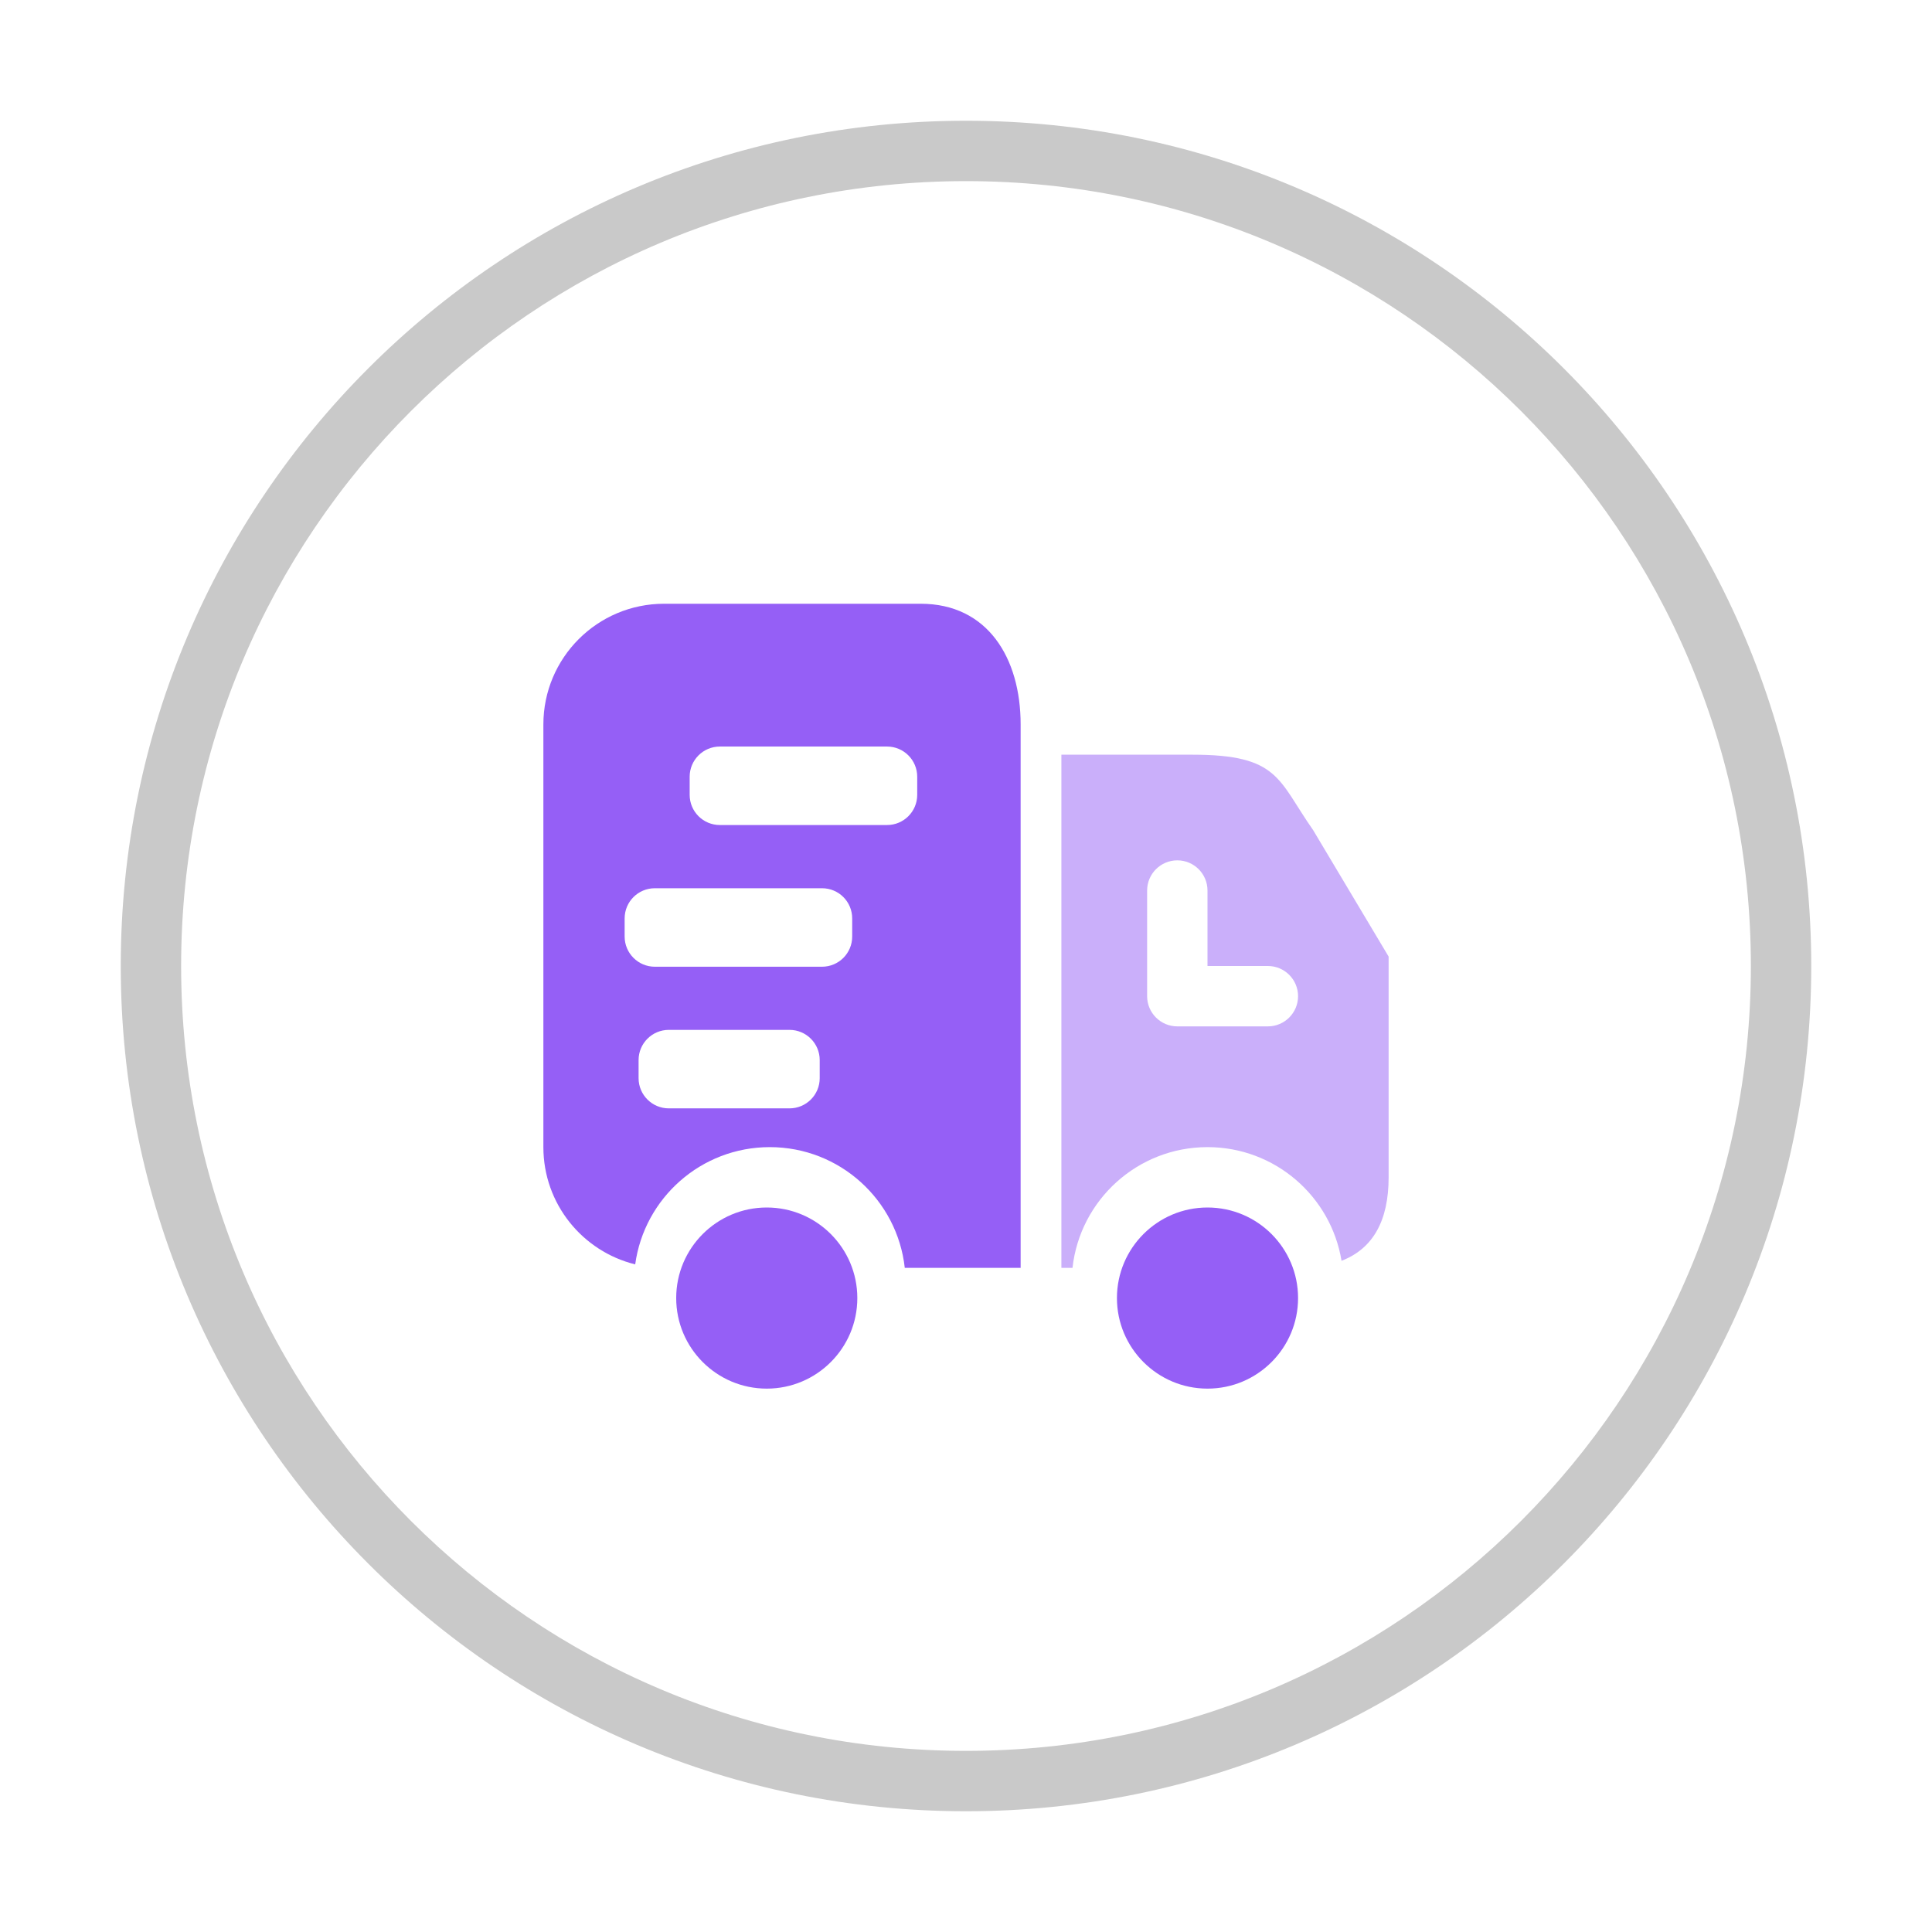 <?xml version="1.0" encoding="UTF-8"?>
<svg width="32px" height="32px" viewBox="0 0 32 32" version="1.1" xmlns="http://www.w3.org/2000/svg" xmlns:xlink="http://www.w3.org/1999/xlink">
    <title>运输中-1</title>
    <defs>
        <filter color-interpolation-filters="auto" id="filter-1">
            <feColorMatrix in="SourceGraphic" type="matrix" values="0 0 0 0 0.788 0 0 0 0 0.788 0 0 0 0 0.788 0 0 0 1 0"></feColorMatrix>
        </filter>
    </defs>
    <g id="页面-1" stroke="none" stroke-width="1" fill="none" fill-rule="evenodd">
        <g id="设计规范" transform="translate(-556, -2543)">
            <g id="编组-16" transform="translate(340, 2465)">
                <g id="运输中-1" transform="translate(216, 78)">
                    <rect id="矩形" fill-opacity="0.01" fill="#FFFFFF" x="0" y="0" width="32" height="32"></rect>
                    <path d="M16,2 C23.732,2 30,8.268 30,16 C30,23.732 23.732,30 16,30 C8.268,30 2,23.732 2,16 C2,8.268 8.268,2 16,2 Z M16,3 C8.82,3 3,8.82 3,16 C3,23.18 8.82,29 16,29 C23.18,29 29,23.18 29,16 C29,8.82 23.18,3 16,3 Z" id="矩形" fill="#C9C9C9" fill-rule="nonzero"></path>
                    <g filter="url(#filter-1)" id="编组-7">
                        <g transform="translate(9, 10)">
                            <path d="M10.75,2.5 C12.188,2.5 12.164,2.914 12.75,3.75 L14,5.844 L14,9.5 C14,10.221 13.74,10.682 13.22,10.883 C13.045,9.815 12.118,9 11,9 C9.842,9 8.888,9.875 8.764,11 L8.58,11 L8.58,2.5 L10.75,2.5 Z M10.5,4.25 C10.224,4.25 10,4.474 10,4.75 L10,6.5 C10,6.776 10.224,7 10.5,7 L12,7 C12.276,7 12.5,6.776 12.5,6.5 C12.5,6.224 12.276,6 12,6 L11,6 L11,4.75 C11,4.474 10.776,4.25 10.5,4.25 Z" id="形状结合" fill="#CAAFFA" fill-rule="nonzero"></path>
                            <path d="M6.25,0 C7.355,0 7.905,0.895 7.905,2 L7.905,11 L5.986,11 C5.862,9.875 4.908,9 3.75,9 C2.612,9 1.671,9.845 1.521,10.942 C0.648,10.727 0,9.939 0,9 L0,2 C0,0.895 0.895,0 2,0 L6.25,0 Z M4.077,7.058 L2.077,7.058 C1.801,7.058 1.577,7.282 1.577,7.558 L1.577,7.558 L1.577,7.858 C1.577,8.134 1.801,8.358 2.077,8.358 L2.077,8.358 L4.077,8.358 C4.353,8.358 4.577,8.134 4.577,7.858 L4.577,7.858 L4.577,7.558 C4.577,7.282 4.353,7.058 4.077,7.058 L4.077,7.058 Z M4.615,4.712 L1.846,4.712 C1.57,4.712 1.346,4.935 1.346,5.212 L1.346,5.212 L1.346,5.512 C1.346,5.788 1.57,6.012 1.846,6.012 L1.846,6.012 L4.615,6.012 C4.892,6.012 5.115,5.788 5.115,5.512 L5.115,5.512 L5.115,5.212 C5.115,4.935 4.892,4.712 4.615,4.712 L4.615,4.712 Z M5.692,2.365 L2.923,2.365 C2.647,2.365 2.423,2.589 2.423,2.865 L2.423,2.865 L2.423,3.165 C2.423,3.442 2.647,3.665 2.923,3.665 L2.923,3.665 L5.692,3.665 C5.968,3.665 6.192,3.442 6.192,3.165 L6.192,3.165 L6.192,2.865 C6.192,2.589 5.968,2.365 5.692,2.365 L5.692,2.365 Z" id="形状结合" fill="#955FF6" fill-rule="nonzero"></path>
                            <path d="M3.7,10 C4.528,10 5.2,10.672 5.2,11.5 C5.2,12.328 4.528,13 3.7,13 C2.872,13 2.2,12.328 2.2,11.5 C2.2,10.672 2.872,10 3.7,10 Z" id="路径" fill="#955FF6" fill-rule="nonzero"></path>
                            <path d="M11,10 C11.828,10 12.5,10.672 12.5,11.5 C12.5,12.328 11.828,13 11,13 C10.172,13 9.5,12.328 9.5,11.5 C9.5,10.672 10.172,10 11,10 Z" id="路径" fill="#955FF6" fill-rule="nonzero"></path>
                        </g>
                    </g>
                </g>
            </g>
        </g>
    </g>
</svg>